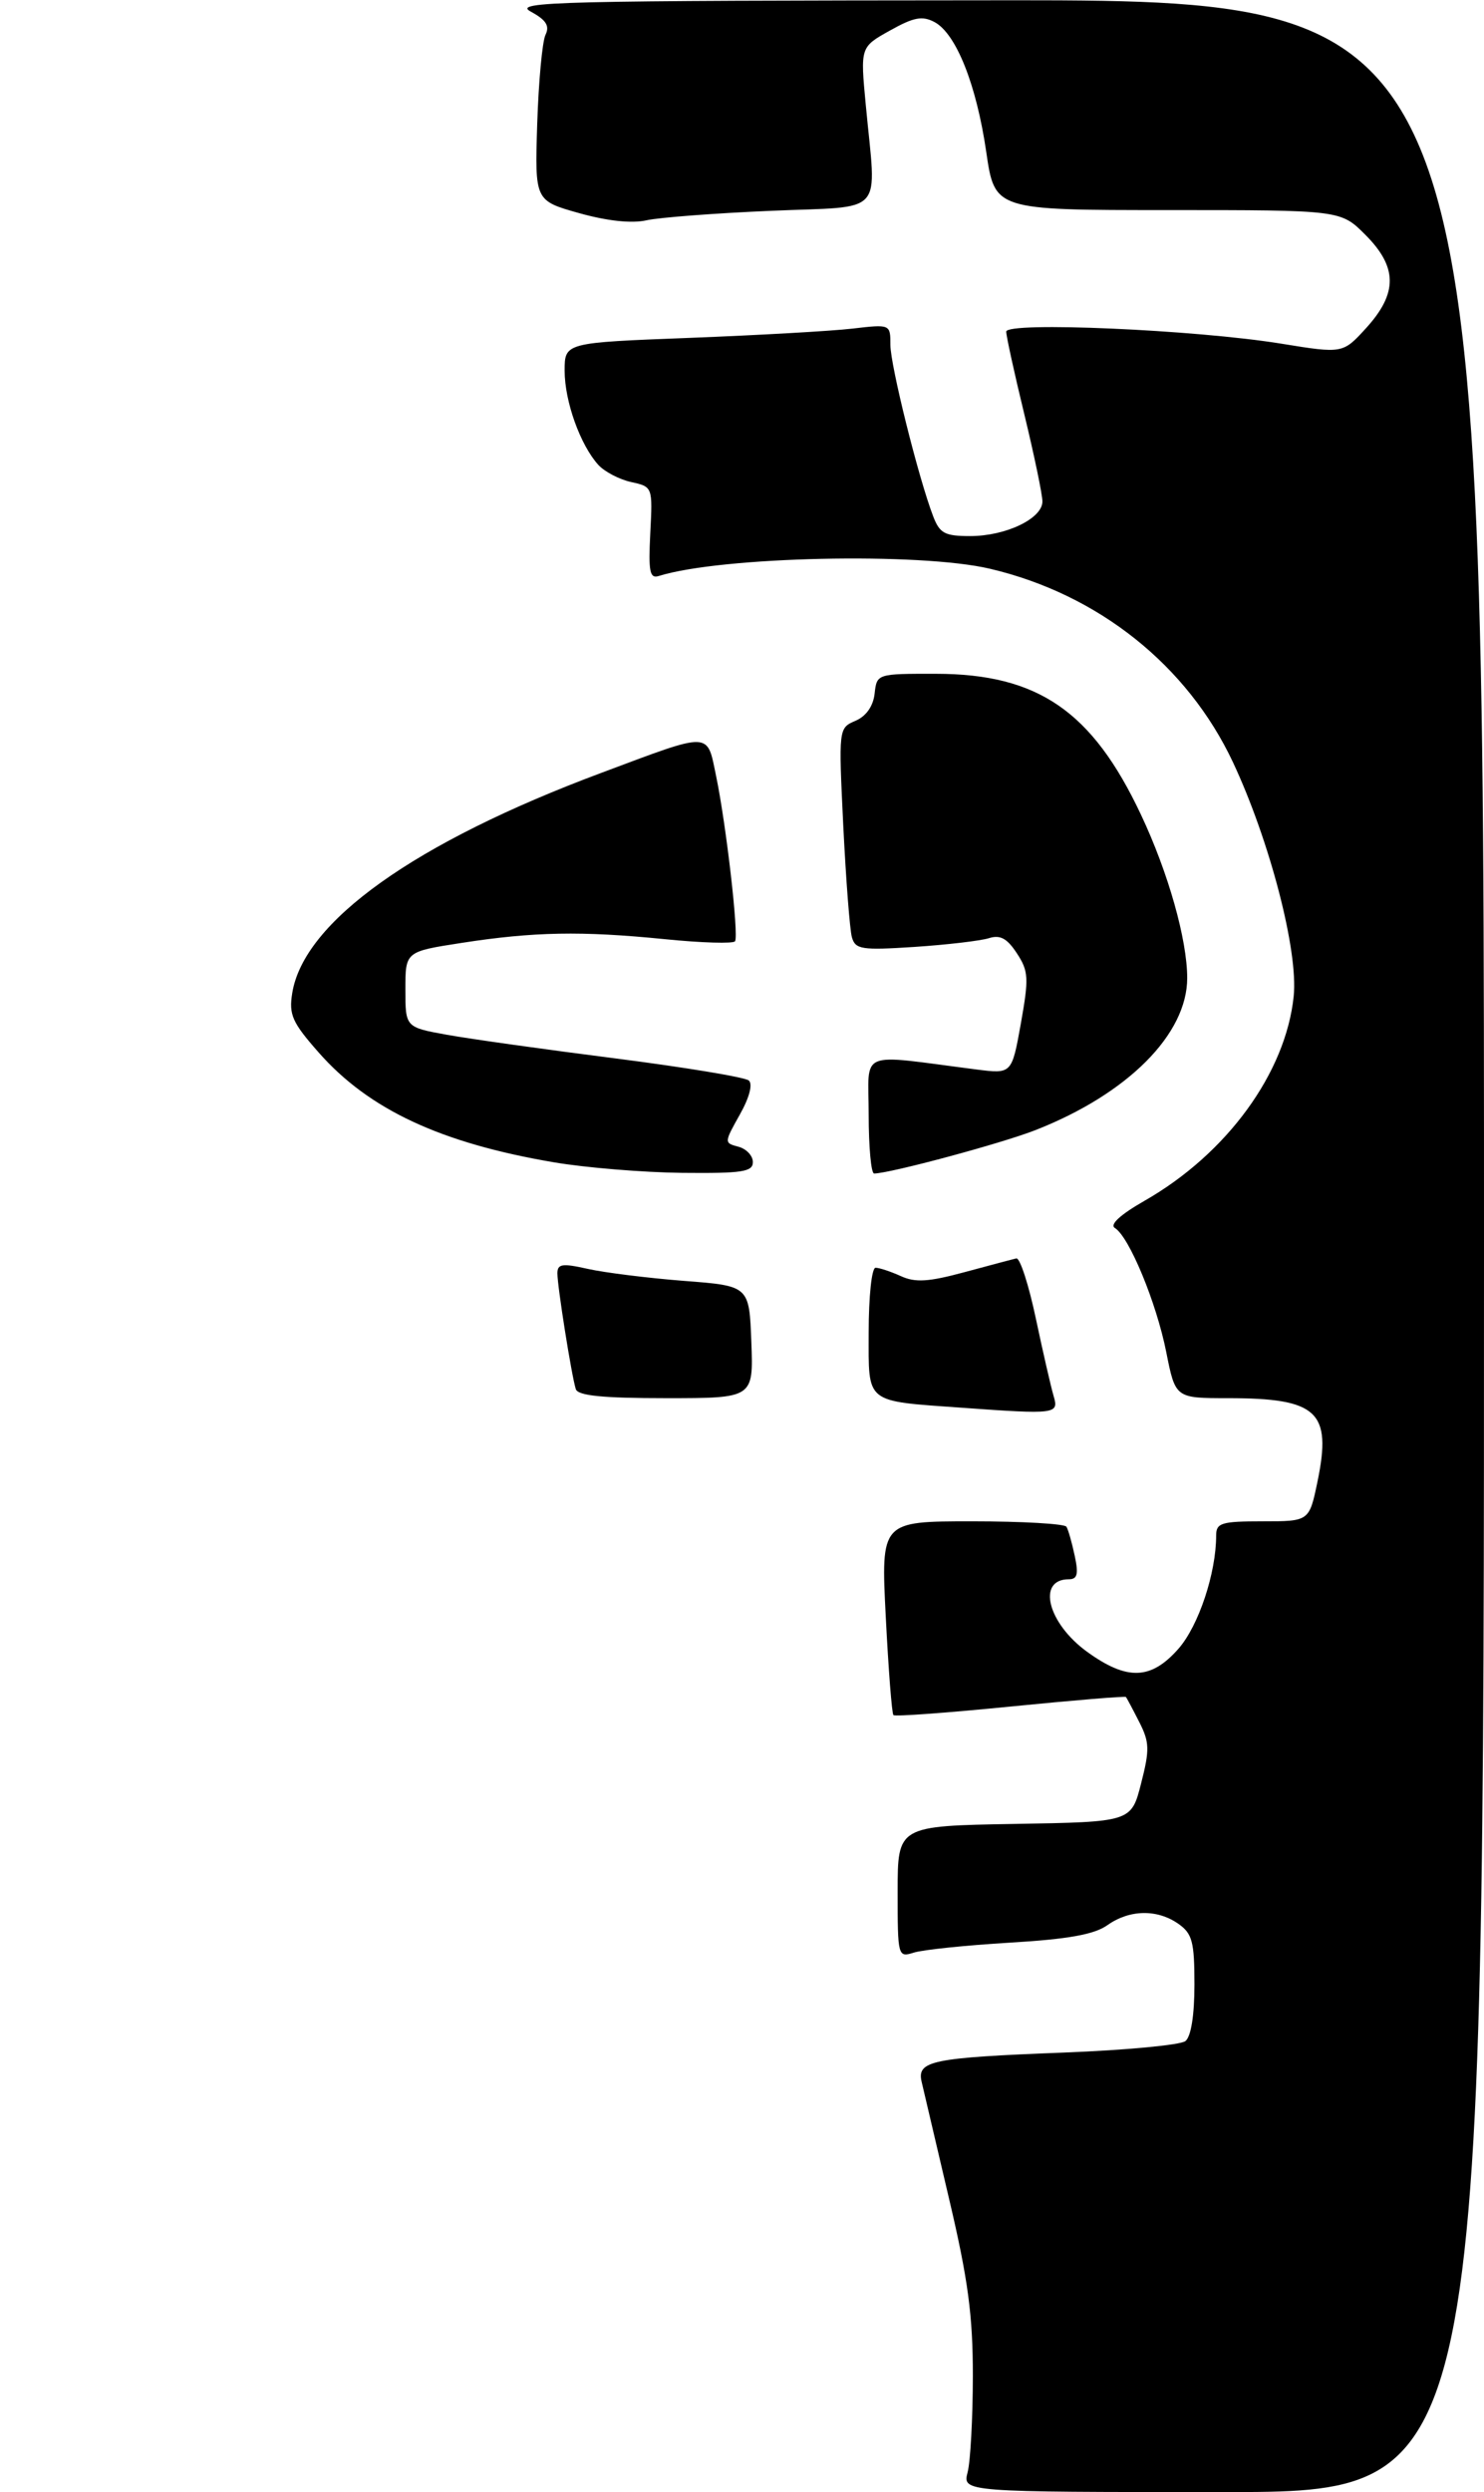 <?xml version="1.0" encoding="UTF-8" standalone="no"?>
<!DOCTYPE svg PUBLIC "-//W3C//DTD SVG 1.1//EN" "http://www.w3.org/Graphics/SVG/1.1/DTD/svg11.dtd" >
<svg xmlns="http://www.w3.org/2000/svg" xmlns:xlink="http://www.w3.org/1999/xlink" version="1.1" viewBox="0 0 205 344">
 <g >
 <path fill="currentColor"
d=" M 133.67 341.25 C 134.06 339.74 134.38 333.77 134.39 328.00 C 134.39 319.60 133.74 314.70 131.10 303.50 C 129.29 295.80 127.59 288.55 127.32 287.39 C 126.63 284.46 128.65 284.04 147.00 283.33 C 155.53 283.00 163.06 282.29 163.75 281.75 C 164.53 281.13 165.00 278.20 165.00 273.93 C 165.00 268.02 164.70 266.91 162.78 265.56 C 159.85 263.51 156.03 263.58 152.97 265.75 C 151.16 267.03 147.56 267.68 139.50 268.16 C 133.45 268.52 127.49 269.14 126.25 269.53 C 124.03 270.22 124.00 270.11 124.00 261.14 C 124.00 252.05 124.00 252.05 140.14 251.77 C 156.27 251.50 156.27 251.50 157.63 246.19 C 158.83 241.51 158.80 240.50 157.37 237.69 C 156.48 235.94 155.65 234.39 155.54 234.25 C 155.43 234.11 148.24 234.71 139.57 235.57 C 130.90 236.43 123.63 236.97 123.42 236.75 C 123.20 236.54 122.73 230.43 122.36 223.18 C 121.69 210.00 121.69 210.00 134.29 210.00 C 141.21 210.00 147.08 210.34 147.32 210.75 C 147.57 211.16 148.08 212.96 148.46 214.75 C 149.01 217.30 148.83 218.00 147.64 218.00 C 143.19 218.00 144.72 224.06 150.17 228.01 C 155.70 232.01 159.00 231.90 162.80 227.58 C 165.58 224.41 168.00 217.14 168.00 211.95 C 168.00 210.22 168.72 210.00 174.43 210.00 C 180.86 210.00 180.86 210.00 182.00 204.51 C 184.00 194.84 182.02 193.00 169.62 193.00 C 162.37 193.00 162.37 193.00 161.10 186.61 C 159.74 179.80 155.99 170.73 154.01 169.51 C 153.26 169.04 154.75 167.67 158.11 165.75 C 169.48 159.26 177.62 148.10 178.71 137.52 C 179.36 131.26 175.41 116.07 170.32 105.22 C 164.03 91.84 151.72 82.03 136.76 78.51 C 127.05 76.22 99.62 76.82 91.00 79.51 C 89.75 79.90 89.56 78.91 89.83 73.59 C 90.16 67.21 90.16 67.19 87.18 66.54 C 85.55 66.18 83.50 65.11 82.64 64.16 C 80.15 61.40 78.00 55.40 78.00 51.18 C 78.00 47.30 78.00 47.30 95.25 46.64 C 104.74 46.27 114.86 45.70 117.75 45.36 C 123.00 44.75 123.00 44.75 123.00 47.62 C 123.01 50.47 126.87 65.95 128.90 71.25 C 129.81 73.63 130.50 74.00 134.02 74.00 C 138.96 74.00 144.00 71.58 144.00 69.22 C 144.00 68.28 142.87 62.86 141.50 57.19 C 140.12 51.51 139.00 46.38 139.00 45.78 C 139.00 44.37 165.10 45.51 177.00 47.44 C 185.50 48.82 185.50 48.82 188.75 45.25 C 193.10 40.45 193.06 36.86 188.60 32.40 C 185.20 29.00 185.20 29.00 161.30 29.00 C 137.41 29.00 137.41 29.00 136.24 20.97 C 134.88 11.67 132.08 4.65 129.10 3.05 C 127.41 2.15 126.23 2.37 122.93 4.22 C 118.84 6.50 118.84 6.50 119.60 14.50 C 121.06 30.05 122.53 28.41 106.50 29.10 C 98.80 29.43 91.06 30.02 89.31 30.41 C 87.27 30.87 83.90 30.51 80.00 29.42 C 73.88 27.70 73.88 27.70 74.21 17.10 C 74.40 11.27 74.91 5.75 75.35 4.82 C 75.96 3.57 75.45 2.76 73.33 1.61 C 70.76 0.22 76.75 0.08 137.75 0.04 C 205.00 0.00 205.00 0.00 205.00 172.00 C 205.00 344.00 205.00 344.00 168.98 344.00 C 132.96 344.00 132.96 344.00 133.67 341.25 Z  M 133.00 194.33 C 119.35 193.35 120.00 193.87 120.00 183.94 C 120.00 178.94 120.42 175.00 120.95 175.00 C 121.48 175.00 123.04 175.52 124.44 176.15 C 126.44 177.07 128.27 176.95 133.23 175.61 C 136.68 174.68 139.90 173.82 140.39 173.71 C 140.89 173.59 142.10 177.32 143.09 182.00 C 144.08 186.68 145.19 191.51 145.56 192.75 C 146.29 195.19 145.82 195.25 133.00 194.33 Z  M 79.54 191.75 C 78.96 189.92 77.00 177.60 77.00 175.77 C 77.00 174.46 77.66 174.36 81.22 175.16 C 83.55 175.68 89.51 176.42 94.47 176.81 C 103.50 177.50 103.50 177.50 103.79 185.25 C 104.08 193.00 104.08 193.00 92.01 193.00 C 83.23 193.00 79.83 192.66 79.54 191.75 Z  M 76.50 160.44 C 60.88 157.79 50.95 153.16 44.01 145.27 C 40.36 141.13 39.89 140.07 40.37 137.08 C 41.97 127.22 57.30 116.30 83.00 106.71 C 98.44 100.94 97.63 100.92 98.93 107.16 C 100.33 113.94 102.07 129.08 101.54 129.93 C 101.32 130.28 96.95 130.16 91.82 129.64 C 80.32 128.49 73.74 128.61 63.75 130.16 C 56.00 131.36 56.00 131.36 56.00 136.58 C 56.00 141.80 56.00 141.80 61.75 142.84 C 64.91 143.41 75.38 144.88 85.00 146.10 C 94.62 147.33 102.92 148.70 103.44 149.15 C 104.01 149.65 103.52 151.52 102.19 153.87 C 100.03 157.73 100.02 157.77 102.00 158.29 C 103.10 158.58 104.00 159.53 104.00 160.41 C 104.00 161.76 102.55 161.98 94.25 161.90 C 88.89 161.84 80.90 161.19 76.50 160.44 Z  M 120.00 153.86 C 120.00 144.76 118.25 145.50 134.89 147.63 C 139.77 148.25 139.77 148.25 141.02 141.29 C 142.14 135.00 142.09 134.06 140.47 131.59 C 139.11 129.52 138.17 129.01 136.59 129.51 C 135.44 129.87 130.83 130.41 126.36 130.71 C 119.00 131.19 118.16 131.06 117.68 129.37 C 117.39 128.34 116.86 121.42 116.49 114.00 C 115.84 100.53 115.84 100.50 118.17 99.50 C 119.65 98.87 120.62 97.49 120.82 95.75 C 121.13 93.00 121.13 93.00 129.32 93.01 C 143.39 93.03 150.88 98.17 157.61 112.45 C 161.38 120.43 164.00 129.70 164.00 135.01 C 164.00 142.77 155.78 151.00 143.06 155.99 C 138.37 157.83 122.97 161.97 120.75 161.99 C 120.34 162.00 120.00 158.34 120.00 153.86 Z "/>
</g>
</svg>